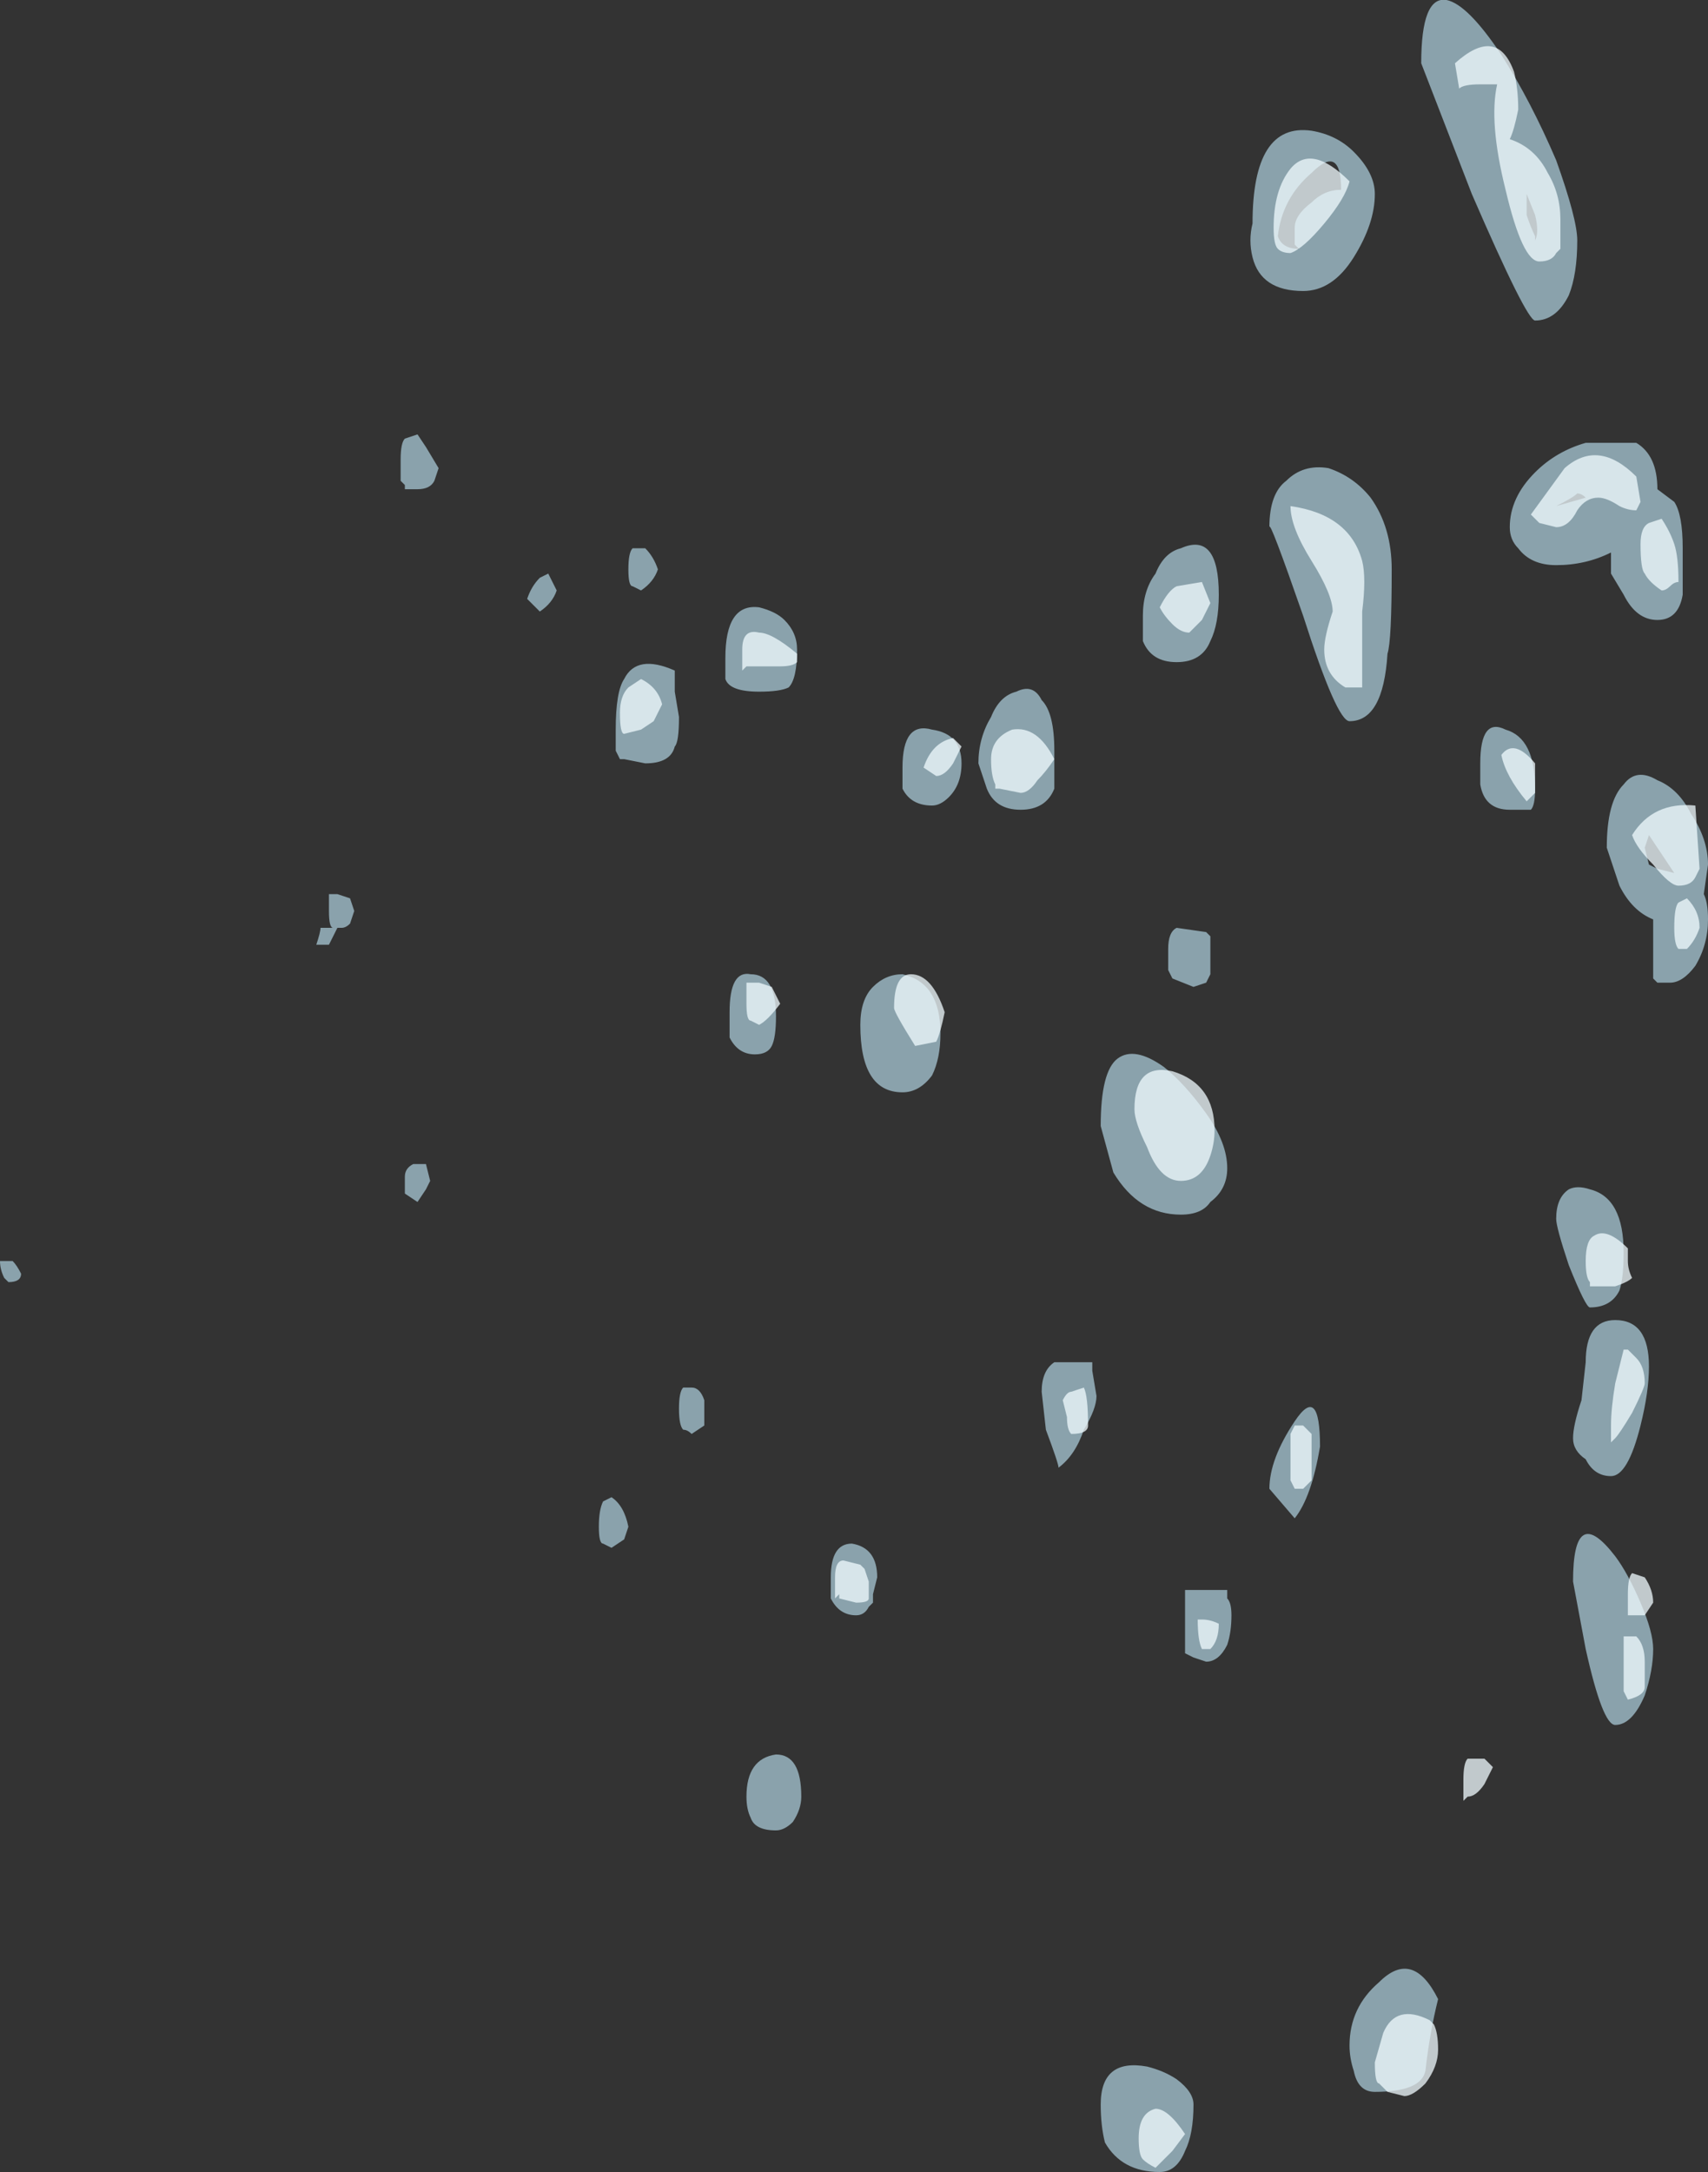 <?xml version="1.0" encoding="UTF-8" standalone="no"?>
<svg xmlns:ffdec="https://www.free-decompiler.com/flash" xmlns:xlink="http://www.w3.org/1999/xlink" ffdec:objectType="shape" height="25.75px" width="20.25px" xmlns="http://www.w3.org/2000/svg">
  <rect width="100%" height="100%" fill="#333333" stroke="none"/>
  <g transform="matrix(1.0, 0.0, 0.0, 1.0, -4.05, 17.2)">
    <path d="M4.05 -2.25 L4.2 -2.25 Q4.25 -2.2 4.3 -2.1 4.3 -2.0 4.15 -2.0 L4.1 -2.05 Q4.05 -2.15 4.05 -2.25 M8.05 -6.6 L8.2 -6.55 8.25 -6.4 8.2 -6.25 Q8.15 -6.2 8.1 -6.2 L8.0 -6.2 Q7.95 -6.2 7.95 -6.4 7.95 -6.7 7.95 -6.6 L8.05 -6.6 M7.8 -6.0 Q7.85 -6.15 7.85 -6.2 L8.05 -6.2 7.95 -6.0 7.8 -6.0 M13.05 -9.0 Q12.7 -9.0 12.65 -9.15 L12.65 -9.4 Q12.65 -10.05 13.05 -10.0 13.25 -9.95 13.35 -9.85 13.5 -9.7 13.5 -9.5 13.5 -9.15 13.4 -9.05 13.3 -9.0 13.05 -9.0 M16.4 -8.9 Q16.55 -8.75 16.55 -8.3 16.55 -7.9 16.55 -7.85 16.45 -7.6 16.15 -7.6 15.85 -7.6 15.75 -7.85 L15.65 -8.15 Q15.65 -8.45 15.8 -8.7 15.9 -8.95 16.1 -9.0 16.3 -9.1 16.4 -8.9 M15.1 -7.65 Q14.85 -7.65 14.75 -7.85 14.75 -7.9 14.75 -8.1 14.75 -8.65 15.1 -8.55 15.45 -8.5 15.45 -8.15 15.45 -7.9 15.3 -7.75 15.2 -7.65 15.1 -7.65 M11.7 -10.7 Q11.8 -10.6 11.85 -10.45 11.8 -10.3 11.65 -10.2 L11.55 -10.25 Q11.5 -10.25 11.5 -10.45 11.5 -10.65 11.55 -10.7 L11.7 -10.7 M9.1 -11.9 L9.25 -11.65 9.2 -11.5 Q9.15 -11.4 9.0 -11.4 L8.85 -11.4 8.85 -11.45 8.8 -11.5 Q8.8 -11.55 8.8 -11.75 8.8 -11.95 8.85 -12.0 L9.0 -12.05 9.1 -11.9 M12.05 -9.0 L12.1 -8.7 Q12.1 -8.4 12.05 -8.35 12.0 -8.15 11.7 -8.15 L11.45 -8.2 11.4 -8.2 11.35 -8.3 Q11.35 -8.35 11.35 -8.55 11.35 -9.0 11.45 -9.15 11.6 -9.45 12.05 -9.25 L12.05 -9.0 M10.65 -10.2 Q10.6 -10.05 10.45 -9.95 L10.3 -10.1 Q10.35 -10.25 10.45 -10.35 L10.55 -10.4 10.65 -10.2 M9.15 -3.2 L9.1 -3.1 9.0 -2.95 8.85 -3.05 8.85 -3.25 Q8.85 -3.35 8.95 -3.4 L9.1 -3.4 9.15 -3.2 M12.1 -0.5 Q12.1 -0.7 12.15 -0.75 L12.25 -0.75 Q12.35 -0.75 12.4 -0.6 L12.4 -0.3 12.25 -0.2 Q12.2 -0.25 12.15 -0.25 12.1 -0.3 12.1 -0.5 M14.75 -4.25 Q14.25 -4.25 14.25 -5.05 14.25 -5.35 14.4 -5.5 14.55 -5.65 14.75 -5.65 15.2 -5.55 15.2 -4.95 15.2 -4.65 15.1 -4.45 14.95 -4.25 14.75 -4.25 M12.95 -5.65 Q13.25 -5.65 13.25 -5.15 13.25 -4.9 13.2 -4.8 13.15 -4.7 13.0 -4.7 12.8 -4.7 12.7 -4.9 12.7 -5.0 12.7 -5.2 12.7 -5.7 12.95 -5.65 M19.4 -14.3 L19.4 -14.5 Q19.4 -14.65 19.6 -14.8 19.75 -14.95 19.95 -14.95 19.95 -15.5 19.6 -15.15 19.25 -14.85 19.2 -14.4 19.25 -14.25 19.45 -14.25 L19.4 -14.3 M18.9 -14.55 Q18.9 -15.75 19.6 -15.65 19.9 -15.6 20.1 -15.4 20.35 -15.15 20.35 -14.9 20.35 -14.55 20.1 -14.15 19.85 -13.75 19.5 -13.75 19.0 -13.75 18.9 -14.15 18.85 -14.35 18.9 -14.55 M21.2 -17.2 Q21.45 -17.15 21.85 -16.55 22.2 -16.0 22.5 -15.3 22.75 -14.6 22.75 -14.35 22.75 -13.95 22.65 -13.7 22.5 -13.4 22.25 -13.4 22.15 -13.4 21.5 -14.9 L20.9 -16.45 Q20.9 -17.25 21.2 -17.2 M22.15 -14.65 Q22.2 -14.5 22.25 -14.4 L22.25 -14.35 Q22.3 -14.45 22.25 -14.65 L22.15 -14.9 22.15 -14.65 M22.75 -11.35 Q22.7 -11.3 22.5 -11.2 L22.85 -11.3 Q22.8 -11.35 22.75 -11.35 M23.7 -11.4 L23.9 -11.25 Q24.0 -11.1 24.0 -10.7 24.0 -10.3 24.0 -10.15 23.95 -9.85 23.7 -9.85 23.45 -9.85 23.3 -10.15 L23.15 -10.4 23.15 -10.65 Q22.85 -10.5 22.5 -10.5 22.2 -10.5 22.05 -10.7 21.95 -10.8 21.95 -10.95 21.95 -11.3 22.25 -11.6 22.5 -11.85 22.85 -11.95 L23.45 -11.95 Q23.7 -11.8 23.7 -11.4 M22.25 -7.85 Q22.25 -7.65 22.2 -7.6 L21.95 -7.6 Q21.65 -7.6 21.6 -7.9 L21.6 -8.15 Q21.6 -8.7 21.9 -8.55 22.25 -8.45 22.25 -7.85 M23.55 -7.15 L23.6 -6.95 23.7 -6.9 23.9 -6.85 23.6 -7.3 23.55 -7.15 M23.3 -7.9 Q23.45 -8.1 23.7 -7.95 23.95 -7.85 24.1 -7.55 24.3 -7.25 24.3 -6.95 L24.25 -6.6 Q24.3 -6.5 24.3 -6.3 24.3 -6.0 24.15 -5.75 24.0 -5.55 23.85 -5.55 L23.7 -5.55 23.65 -5.6 23.65 -6.3 Q23.4 -6.4 23.25 -6.7 L23.1 -7.15 Q23.1 -7.7 23.3 -7.9 M20.3 -11.3 Q20.55 -10.95 20.55 -10.45 20.55 -9.6 20.5 -9.45 20.45 -8.65 20.05 -8.65 19.9 -8.65 19.5 -9.9 19.1 -11.05 19.1 -10.95 19.1 -11.35 19.3 -11.5 19.5 -11.7 19.8 -11.65 20.1 -11.55 20.3 -11.3 M17.6 -9.9 Q17.6 -10.2 17.75 -10.4 17.85 -10.65 18.05 -10.7 18.5 -10.9 18.5 -10.15 18.5 -9.8 18.4 -9.6 18.3 -9.35 18.0 -9.35 17.7 -9.35 17.6 -9.6 17.6 -9.7 17.6 -9.9 M17.9 -5.95 Q17.9 -6.15 18.0 -6.2 L18.35 -6.15 18.4 -6.1 18.4 -5.65 18.35 -5.55 18.2 -5.5 17.95 -5.6 17.9 -5.7 Q17.9 -5.8 17.9 -5.95 M17.3 -4.65 Q17.5 -4.8 17.85 -4.55 18.1 -4.35 18.35 -4.0 18.6 -3.65 18.6 -3.35 18.6 -3.1 18.4 -2.95 18.3 -2.8 18.05 -2.8 17.55 -2.8 17.25 -3.3 L17.1 -3.85 Q17.1 -4.5 17.3 -4.65 M17.0 -1.05 L17.0 -0.95 17.05 -0.65 Q17.05 -0.5 16.9 -0.25 16.8 0.05 16.6 0.2 16.6 0.15 16.45 -0.25 L16.4 -0.7 Q16.4 -0.95 16.55 -1.05 L17.0 -1.05 M19.7 -0.05 Q19.6 0.55 19.4 0.8 L19.1 0.45 Q19.1 0.1 19.4 -0.35 19.7 -0.8 19.7 -0.05 M23.3 -2.35 Q23.3 -2.05 23.25 -1.9 23.15 -1.7 22.9 -1.7 22.85 -1.7 22.65 -2.2 22.5 -2.65 22.5 -2.75 22.5 -3.0 22.65 -3.1 22.75 -3.15 22.9 -3.1 23.3 -3.0 23.3 -2.35 M22.85 -1.05 Q22.85 -1.55 23.2 -1.55 23.6 -1.55 23.6 -1.0 23.6 -0.7 23.5 -0.3 23.35 0.3 23.15 0.3 22.95 0.3 22.85 0.1 22.7 0.0 22.7 -0.15 22.7 -0.3 22.8 -0.6 L22.85 -1.05 M23.5 1.8 Q23.65 2.15 23.65 2.35 23.65 2.6 23.55 2.9 23.4 3.25 23.2 3.25 23.05 3.25 22.85 2.35 L22.7 1.55 Q22.7 0.6 23.2 1.25 23.35 1.45 23.5 1.8 M18.65 1.95 Q18.65 2.15 18.6 2.3 18.5 2.5 18.35 2.5 L18.2 2.45 18.1 2.4 18.1 1.9 Q18.1 1.6 18.1 1.65 L18.6 1.65 18.6 1.75 Q18.65 1.8 18.65 1.95 M20.4 6.3 Q20.8 5.9 21.1 6.5 21.0 6.9 20.95 7.35 20.9 7.6 20.35 7.6 20.15 7.6 20.1 7.35 20.05 7.2 20.05 7.05 20.05 6.6 20.4 6.3 M17.65 7.3 Q17.85 7.35 18.0 7.45 18.2 7.6 18.2 7.75 18.2 8.1 18.1 8.3 18.0 8.55 17.8 8.55 17.35 8.55 17.15 8.2 17.1 8.0 17.1 7.75 17.1 7.2 17.65 7.3 M14.4 1.7 L14.4 1.8 14.35 1.85 Q14.3 1.95 14.2 1.95 14.0 1.95 13.9 1.75 13.9 1.65 13.9 1.5 13.9 1.1 14.15 1.1 14.45 1.15 14.45 1.5 L14.4 1.7 M13.55 4.1 Q13.55 4.25 13.45 4.4 13.35 4.5 13.25 4.5 13.0 4.5 12.95 4.35 12.9 4.25 12.9 4.1 12.9 3.65 13.25 3.6 13.55 3.6 13.55 4.1 M11.5 0.9 L11.45 1.05 11.3 1.15 11.2 1.1 Q11.15 1.1 11.15 0.9 11.15 0.7 11.2 0.6 L11.3 0.55 Q11.45 0.65 11.5 0.9" fill="#c5edfe" fill-opacity="0.6" fill-rule="evenodd" stroke="none"/>
    <path d="M13.3 -9.3 L12.9 -9.3 12.85 -9.25 12.85 -9.5 Q12.85 -9.75 13.05 -9.7 13.2 -9.7 13.5 -9.45 L13.5 -9.35 Q13.45 -9.3 13.3 -9.3 M15.35 -8.15 Q15.25 -8.0 15.15 -8.0 L15.0 -8.1 Q15.1 -8.4 15.35 -8.45 L15.45 -8.35 Q15.4 -8.25 15.35 -8.15 M15.85 -7.9 Q15.8 -8.0 15.8 -8.2 15.8 -8.45 16.05 -8.55 16.35 -8.6 16.55 -8.2 16.45 -8.05 16.35 -7.95 16.25 -7.8 16.15 -7.8 L15.9 -7.85 15.85 -7.85 15.85 -7.9 M11.9 -8.85 L11.8 -8.65 11.65 -8.55 11.45 -8.5 Q11.4 -8.5 11.4 -8.75 11.4 -8.95 11.5 -9.05 L11.65 -9.15 Q11.85 -9.05 11.9 -8.85 M15.25 -5.2 Q15.2 -4.95 15.15 -4.85 L14.9 -4.8 Q14.65 -5.2 14.65 -5.25 14.65 -5.65 14.85 -5.65 15.1 -5.65 15.25 -5.2 M13.05 -5.05 L12.95 -5.1 Q12.9 -5.1 12.9 -5.3 12.9 -5.65 12.9 -5.55 L13.05 -5.55 13.2 -5.5 13.3 -5.3 Q13.15 -5.1 13.05 -5.05 M19.35 -14.2 Q19.25 -14.2 19.2 -14.25 19.15 -14.3 19.15 -14.5 19.15 -14.95 19.35 -15.2 19.6 -15.5 20.05 -15.05 20.0 -14.85 19.75 -14.55 19.5 -14.25 19.35 -14.2 M21.3 -16.45 Q21.8 -16.9 22.0 -16.35 22.05 -16.15 22.05 -15.9 22.0 -15.65 21.95 -15.55 22.25 -15.45 22.4 -15.15 22.55 -14.9 22.55 -14.6 L22.55 -14.25 22.5 -14.2 Q22.45 -14.1 22.3 -14.1 22.1 -14.1 21.9 -14.95 21.7 -15.75 21.8 -16.2 L21.6 -16.2 Q21.4 -16.2 21.35 -16.15 L21.3 -16.45 M23.5 -11.25 L23.45 -11.15 Q23.35 -11.15 23.25 -11.2 23.1 -11.3 23.0 -11.3 22.85 -11.3 22.75 -11.15 22.65 -10.95 22.5 -10.95 L22.3 -11.0 22.2 -11.1 22.6 -11.65 Q23.0 -12.0 23.45 -11.55 L23.5 -11.25 M23.75 -11.05 Q23.85 -10.9 23.9 -10.75 23.95 -10.6 23.95 -10.3 23.9 -10.3 23.85 -10.25 23.8 -10.2 23.75 -10.2 23.6 -10.3 23.55 -10.4 23.5 -10.45 23.5 -10.75 23.5 -10.95 23.6 -11.0 L23.75 -11.05 M22.25 -8.0 L22.25 -7.8 22.15 -7.7 Q21.9 -8.0 21.85 -8.25 22.0 -8.45 22.25 -8.15 L22.25 -8.0 M24.15 -7.65 L24.2 -6.9 24.15 -6.8 Q24.1 -6.7 23.95 -6.7 23.85 -6.7 23.65 -6.95 23.45 -7.15 23.4 -7.3 23.65 -7.7 24.15 -7.65 M18.0 -10.25 L18.3 -10.3 18.4 -10.05 18.3 -9.85 18.15 -9.7 Q18.05 -9.7 17.95 -9.8 17.85 -9.9 17.8 -10.0 17.9 -10.2 18.0 -10.25 M19.6 -10.55 Q19.35 -10.95 19.35 -11.2 20.05 -11.1 20.2 -10.55 20.25 -10.35 20.2 -9.95 L20.2 -9.05 20.0 -9.05 Q19.75 -9.2 19.75 -9.5 19.75 -9.65 19.85 -9.95 19.85 -10.15 19.6 -10.55 M18.45 -3.8 Q18.45 -3.65 18.4 -3.5 18.3 -3.2 18.05 -3.2 17.8 -3.2 17.65 -3.6 17.5 -3.9 17.5 -4.05 17.5 -4.6 17.95 -4.5 18.45 -4.35 18.45 -3.8 M16.75 -0.7 L16.9 -0.75 Q16.95 -0.65 16.95 -0.3 16.95 -0.2 16.75 -0.2 16.7 -0.25 16.7 -0.4 L16.65 -0.6 Q16.7 -0.7 16.75 -0.7 M19.6 -0.2 Q19.6 -0.15 19.6 0.1 L19.6 0.35 19.5 0.45 19.4 0.45 19.35 0.35 Q19.35 0.3 19.35 0.1 19.35 -0.15 19.35 -0.2 L19.4 -0.3 19.5 -0.3 19.6 -0.2 M24.05 -5.95 L23.95 -5.95 Q23.9 -6.0 23.9 -6.2 23.9 -6.45 23.95 -6.5 L24.05 -6.55 Q24.2 -6.4 24.2 -6.2 24.15 -6.05 24.05 -5.95 M23.4 -2.05 Q23.35 -2.0 23.2 -1.95 L22.9 -1.95 22.9 -2.0 Q22.85 -2.05 22.85 -2.25 22.85 -2.5 22.95 -2.55 23.1 -2.65 23.35 -2.4 L23.35 -2.25 Q23.35 -2.15 23.4 -2.05 M23.45 -1.1 Q23.55 -1.0 23.55 -0.8 23.55 -0.75 23.4 -0.45 23.25 -0.2 23.2 -0.15 L23.15 -0.1 23.15 -0.3 Q23.15 -0.5 23.2 -0.8 L23.3 -1.2 23.35 -1.2 23.45 -1.1 M23.4 1.45 L23.55 1.5 Q23.65 1.65 23.65 1.8 L23.55 1.95 23.35 1.95 23.35 1.7 Q23.35 1.5 23.4 1.45 M23.45 2.2 Q23.55 2.3 23.55 2.5 L23.55 2.8 Q23.55 2.9 23.35 2.95 L23.3 2.85 23.3 2.2 23.45 2.2 M21.05 6.8 Q21.1 6.9 21.1 7.1 21.1 7.3 20.95 7.5 20.8 7.65 20.7 7.65 L20.5 7.6 20.4 7.5 Q20.35 7.5 20.35 7.25 L20.45 6.9 Q20.6 6.55 21.0 6.75 L21.05 6.8 M21.45 3.65 L21.65 3.65 21.75 3.75 21.65 3.95 Q21.55 4.1 21.45 4.1 L21.4 4.15 21.4 3.9 Q21.4 3.7 21.45 3.65 M18.4 2.35 L18.3 2.35 Q18.25 2.25 18.25 2.0 L18.3 2.0 Q18.4 2.0 18.5 2.05 18.5 2.25 18.4 2.35 M18.1 8.1 L17.95 8.3 17.75 8.5 Q17.65 8.45 17.6 8.4 17.55 8.35 17.55 8.15 17.55 7.85 17.75 7.8 17.9 7.8 18.1 8.1 M13.95 1.5 Q13.95 1.3 14.05 1.3 L14.25 1.35 14.3 1.4 14.35 1.55 14.35 1.75 Q14.35 1.8 14.2 1.8 L14.0 1.75 14.0 1.7 13.95 1.75 13.95 1.5" fill="#f0fbff" fill-opacity="0.749" fill-rule="evenodd" stroke="none"/>
  </g>
</svg>
